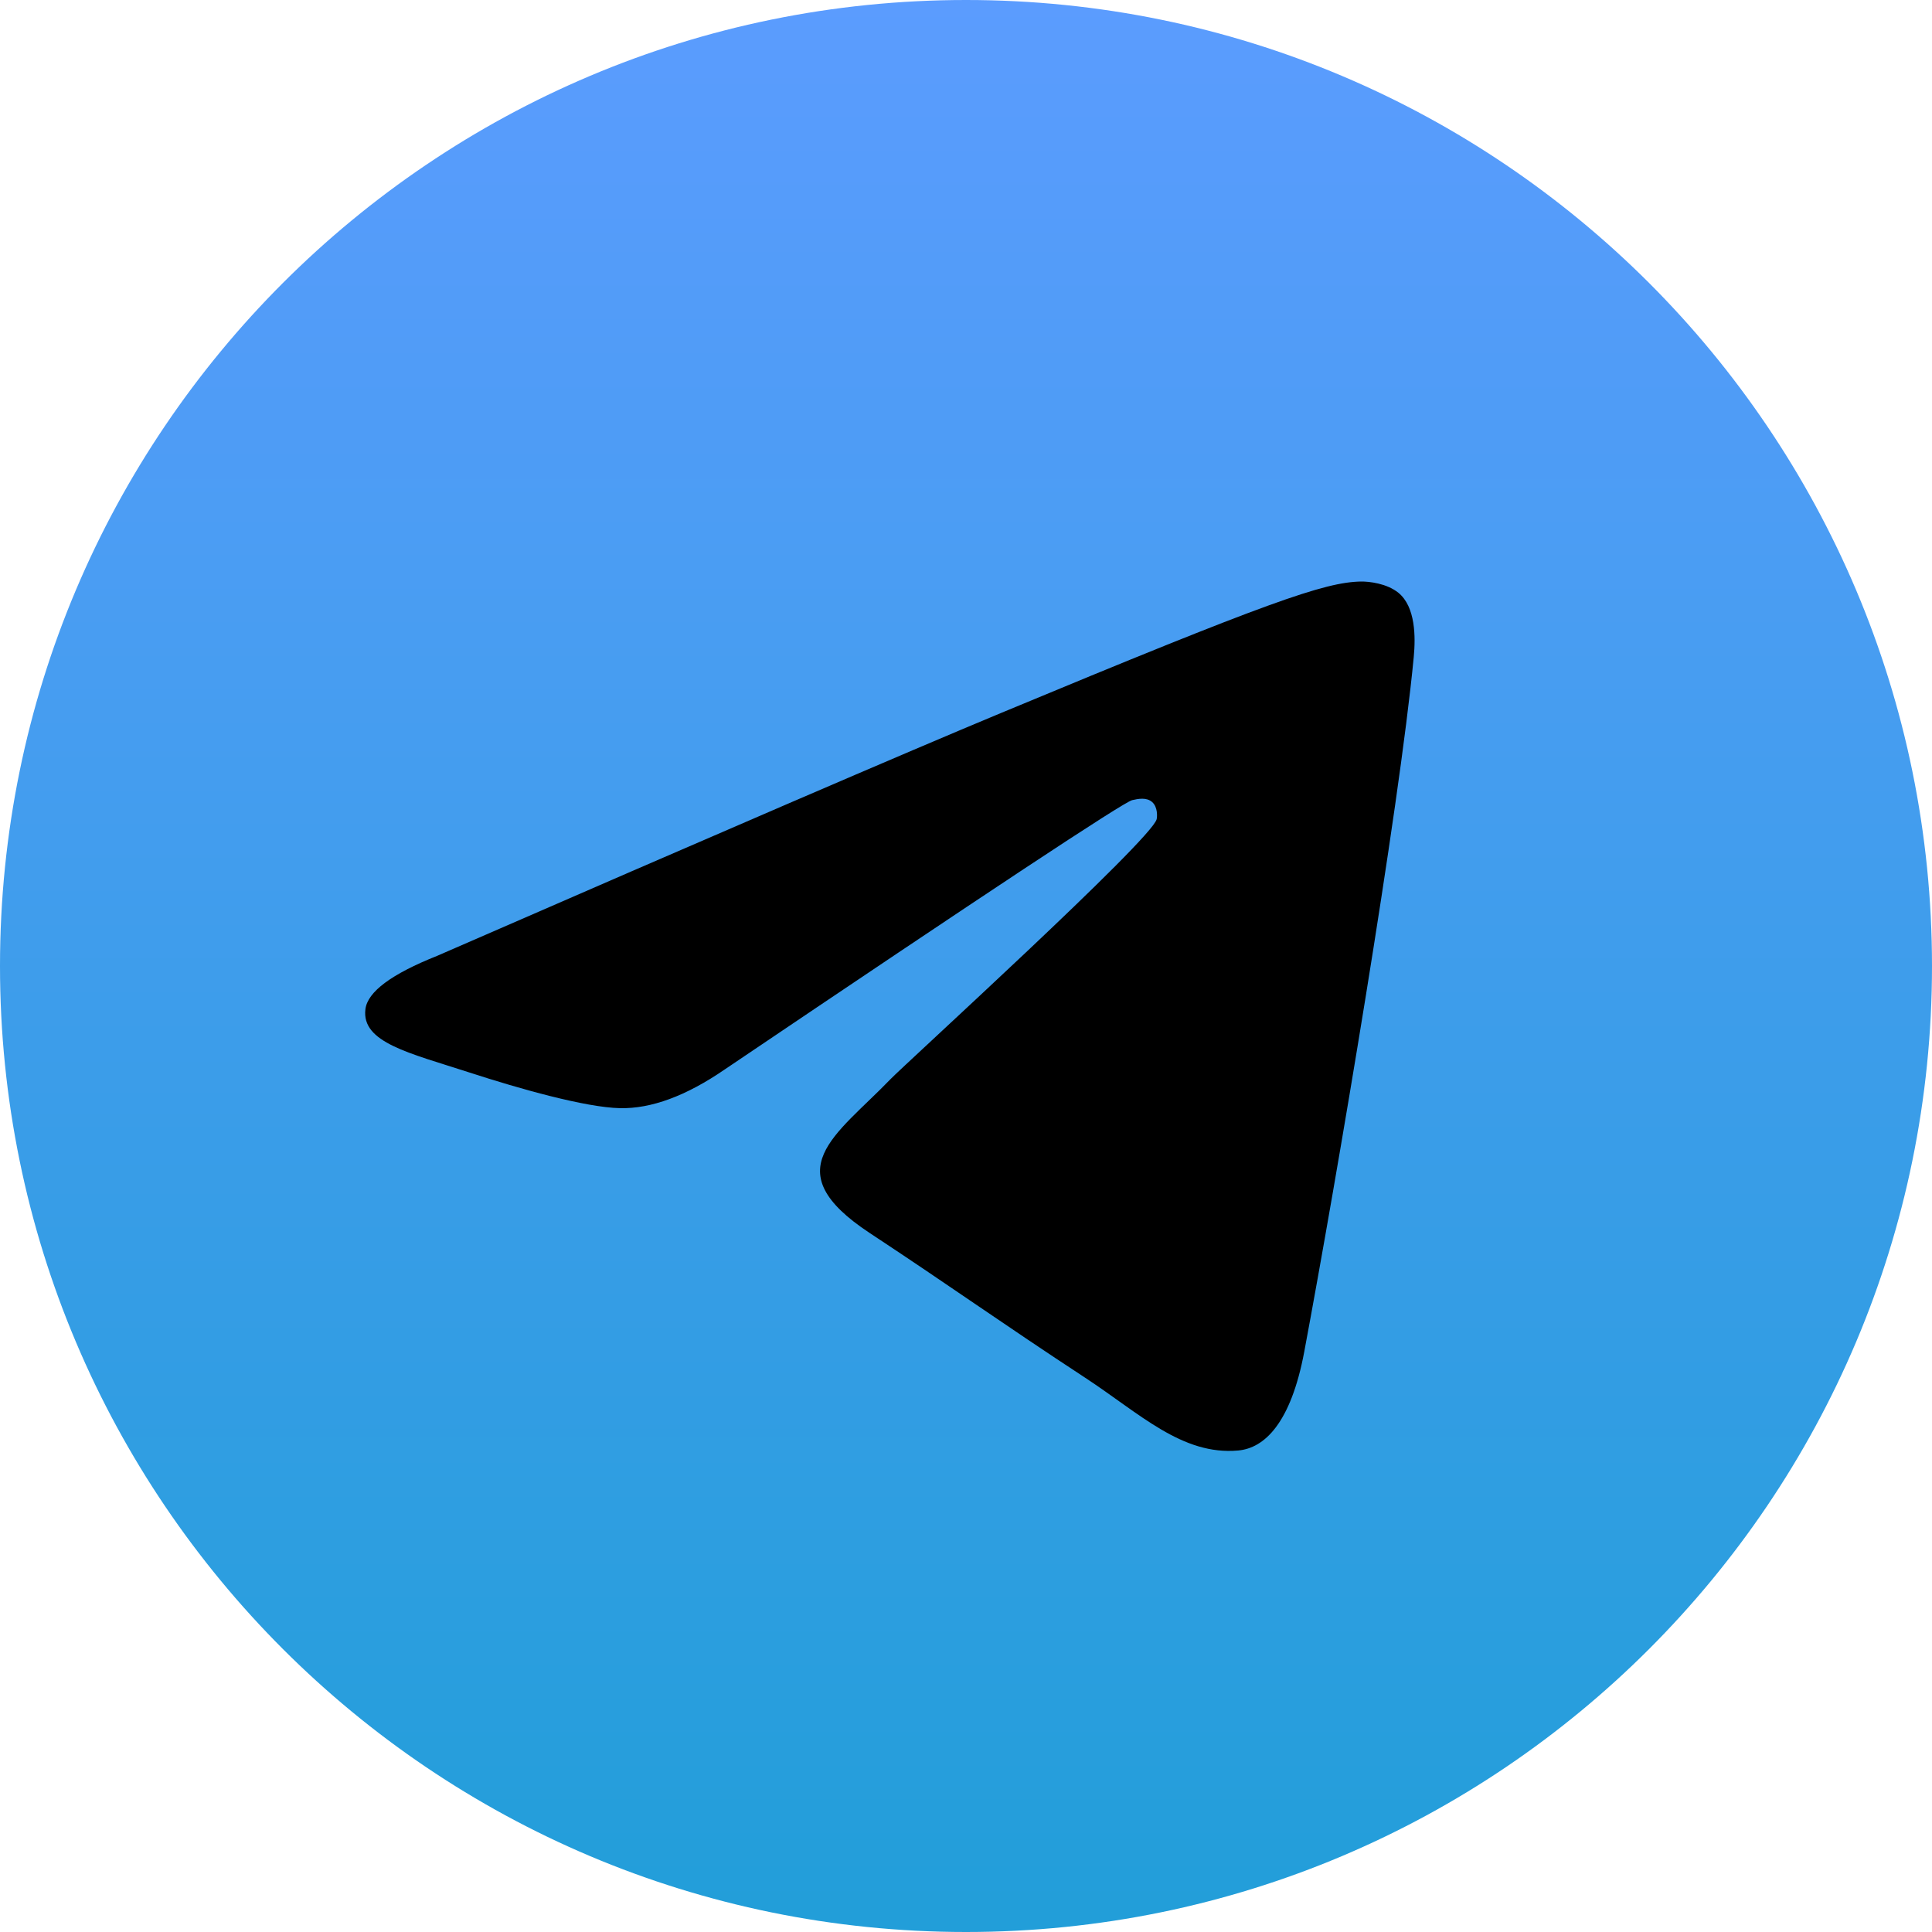 <svg xmlns="http://www.w3.org/2000/svg" width="65" height="65" viewBox="0 0 65 65" fill="none">
                                <g clip-path="url(#clip0_2312_3290)">
                                    <path d="M32.5 65C50.449 65 65 50.449 65 32.5C65 14.551 50.449 0 32.5 0C14.551 0 0 14.551 0 32.5C0 50.449 14.551 65 32.5 65Z" fill="url(#paint0_linear_2312_3290)" />
                                    <path fill-rule="evenodd" clip-rule="evenodd" d="M14.711 32.157C24.186 28.029 30.504 25.308 33.665 23.993C42.69 20.239 44.566 19.587 45.788 19.565C46.057 19.561 46.658 19.627 47.047 19.943C47.625 20.412 47.629 21.429 47.564 22.103C47.075 27.242 44.959 39.713 43.882 45.468C43.427 47.904 42.529 48.721 41.661 48.8C39.774 48.974 38.341 47.553 36.513 46.355C33.652 44.48 32.036 43.313 29.26 41.483C26.051 39.368 28.131 38.206 29.96 36.307C30.438 35.81 38.754 28.246 38.915 27.56C38.935 27.474 38.954 27.154 38.764 26.985C38.574 26.817 38.293 26.874 38.091 26.92C37.804 26.985 33.234 30.006 24.382 35.981C23.085 36.872 21.91 37.306 20.858 37.283C19.697 37.258 17.465 36.627 15.806 36.087C13.77 35.426 12.153 35.076 12.294 33.953C12.367 33.367 13.173 32.769 14.711 32.157Z" fill="black" />
                                </g>
                                <defs>
                                    <linearGradient id="paint0_linear_2312_3290" x1="32.5" y1="0" x2="32.5" y2="64.492" gradientUnits="userSpaceOnUse">
                                        <stop stop-color="#5B9CFE" />
                                        <stop offset="1" stop-color="#229ED9" />
                                    </linearGradient>
                                    <clipPath id="clip0_2312_3290">
                                        <rect width="65" height="65" fill="white" />
                                    </clipPath>
                                </defs>
                            </svg>
